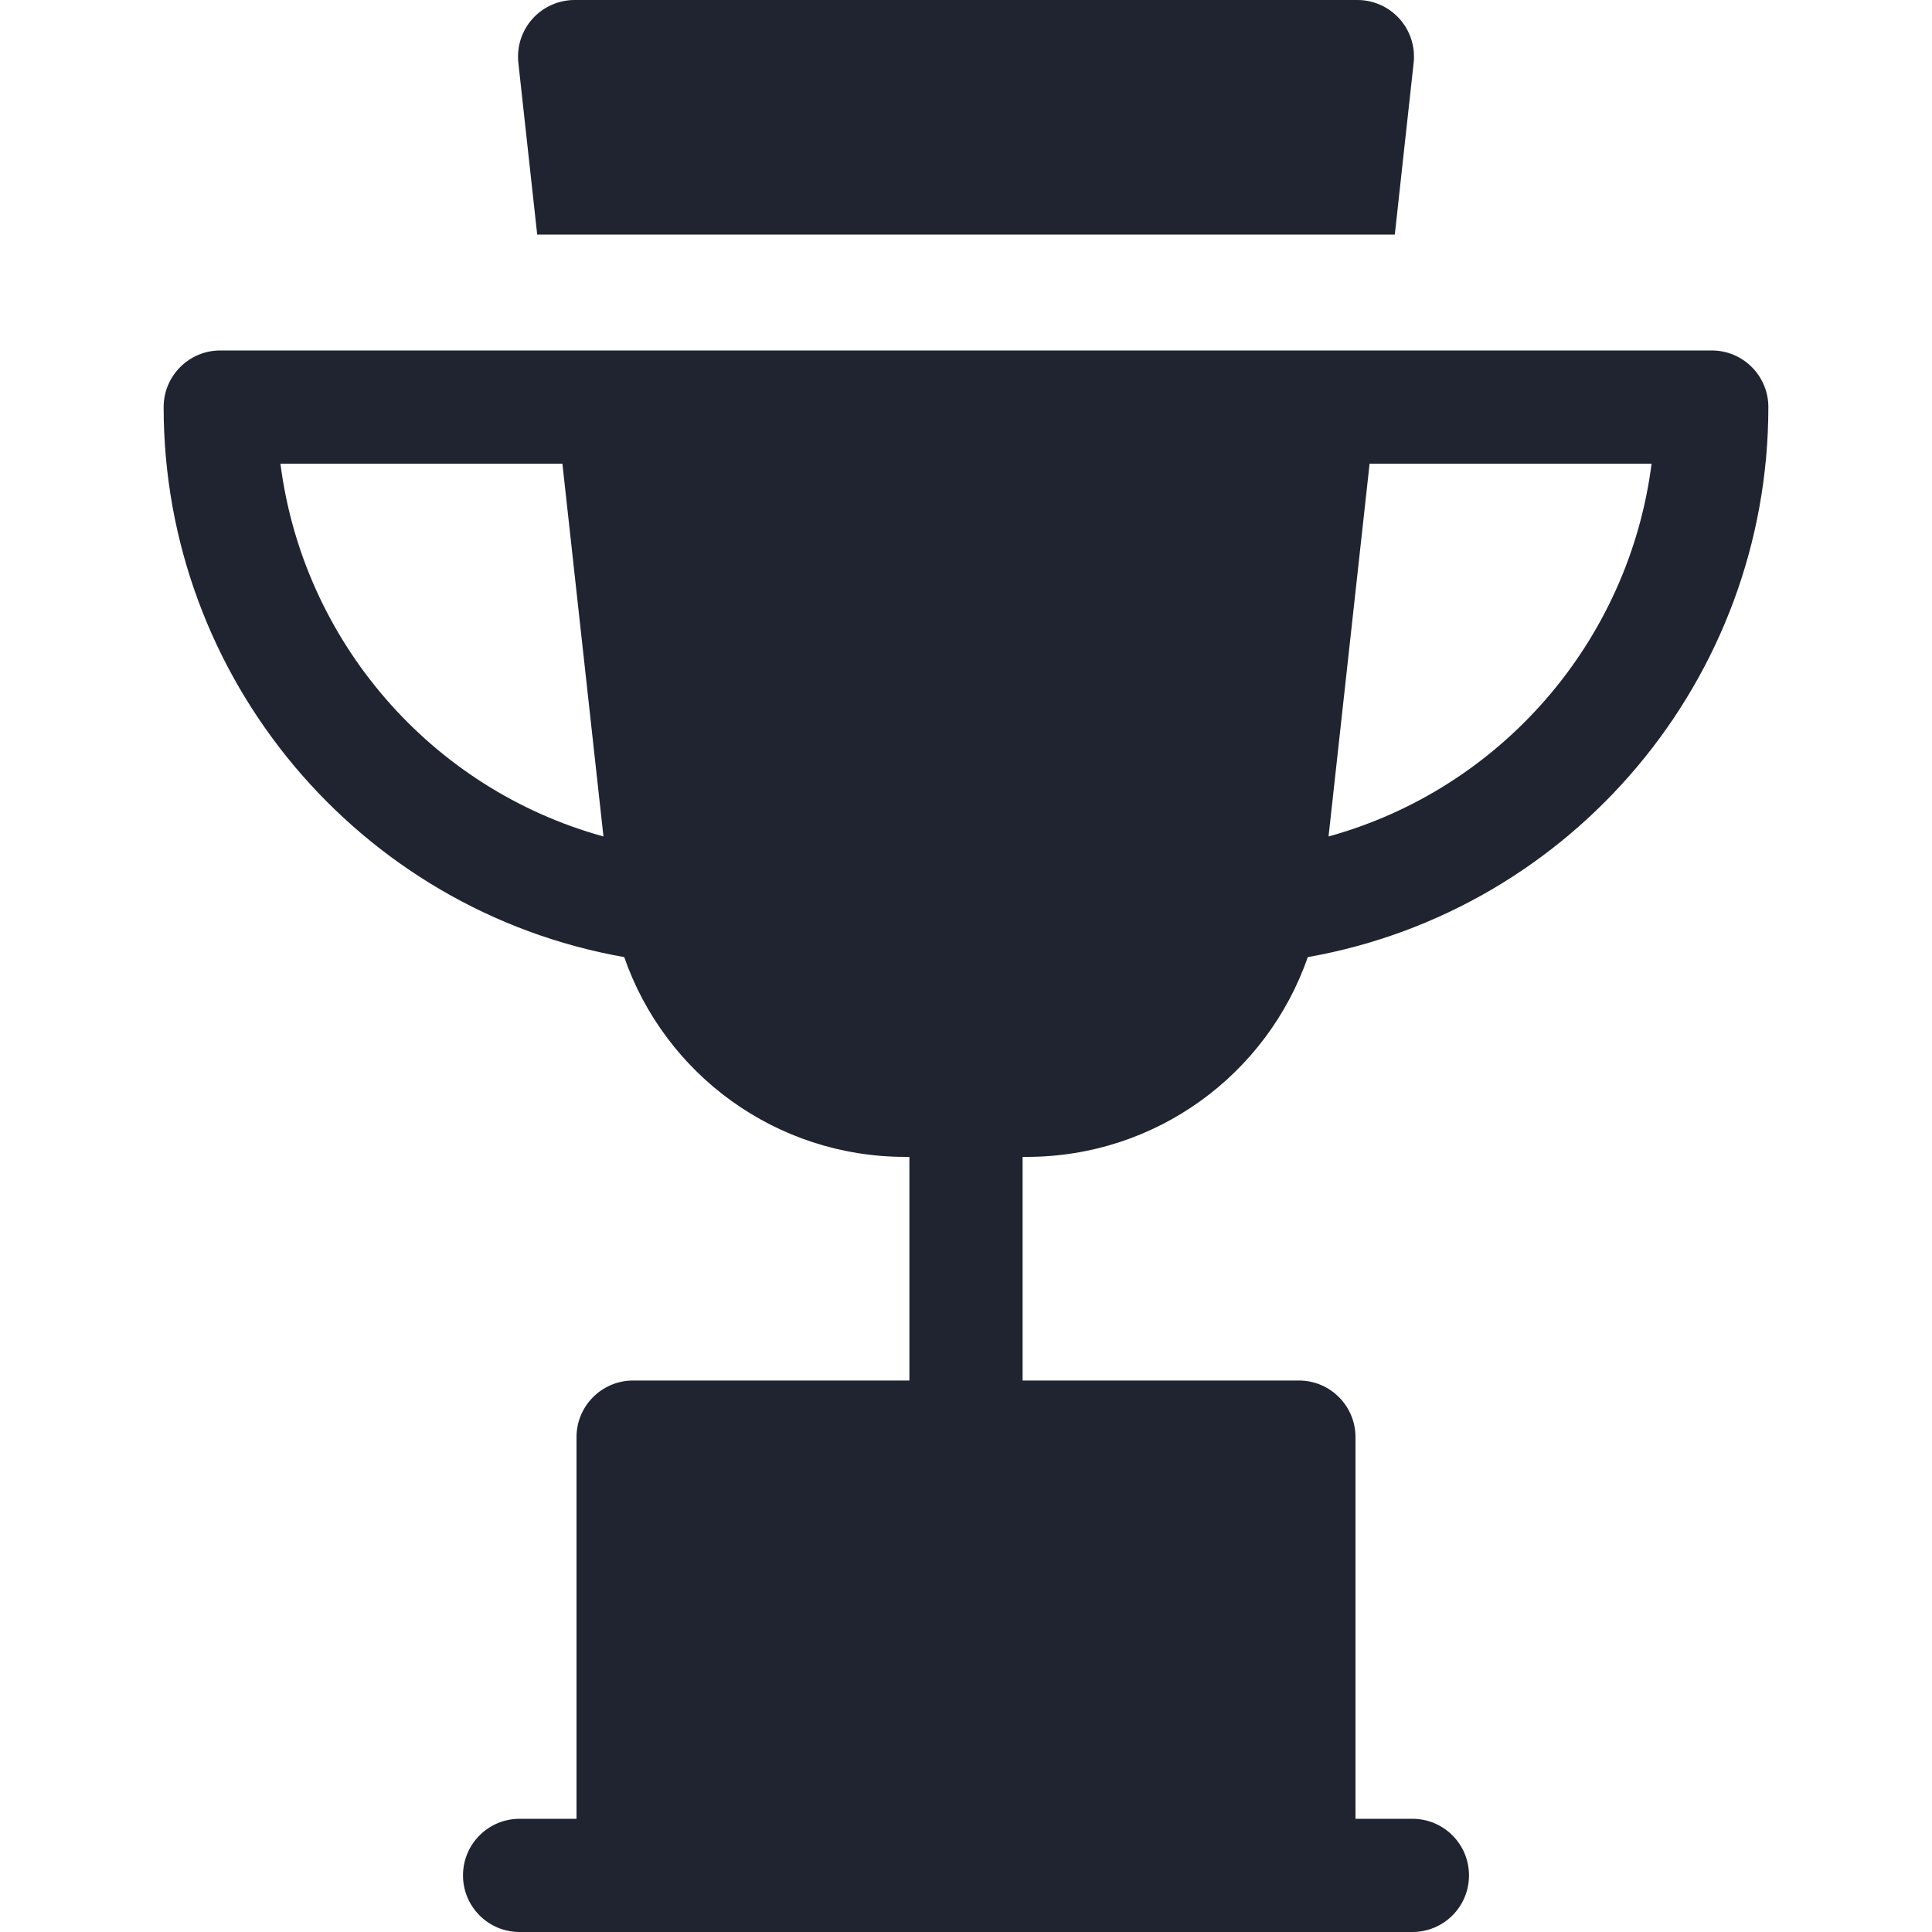 <svg width="20" height="20" viewBox="0 0 20 20" fill="none" xmlns="http://www.w3.org/2000/svg">
<path d="M14.634 0.65C14.652 0.484 14.599 0.319 14.488 0.195C14.377 0.071 14.218 0 14.052 0H5.948C5.782 0 5.623 0.071 5.512 0.195C5.401 0.319 5.348 0.484 5.366 0.65L5.561 2.428H14.439L14.634 0.65Z" fill="#1F2430"/>
<path d="M10.628 11.976C11.965 11.976 13.116 11.124 13.538 9.908C16.277 9.424 18.306 7.03 18.306 4.214C18.306 3.891 18.044 3.628 17.72 3.628H2.28C1.956 3.628 1.694 3.891 1.694 4.214C1.694 7.03 3.723 9.424 6.462 9.908C6.884 11.124 8.035 11.976 9.372 11.976H9.414V14.291H6.554C6.23 14.291 5.968 14.554 5.968 14.877V18.828H5.379C5.055 18.828 4.793 19.09 4.793 19.414C4.793 19.738 5.055 20 5.379 20H14.621C14.945 20 15.207 19.738 15.207 19.414C15.207 19.09 14.945 18.828 14.621 18.828H14.032V14.877C14.032 14.554 13.77 14.291 13.446 14.291H10.586V11.976H10.628ZM17.097 4.8C16.862 6.642 15.535 8.168 13.753 8.659L14.178 4.8H17.097ZM2.903 4.8H5.822L6.247 8.659C4.465 8.168 3.138 6.642 2.903 4.8Z" fill="#1F2430"/>
</svg>

